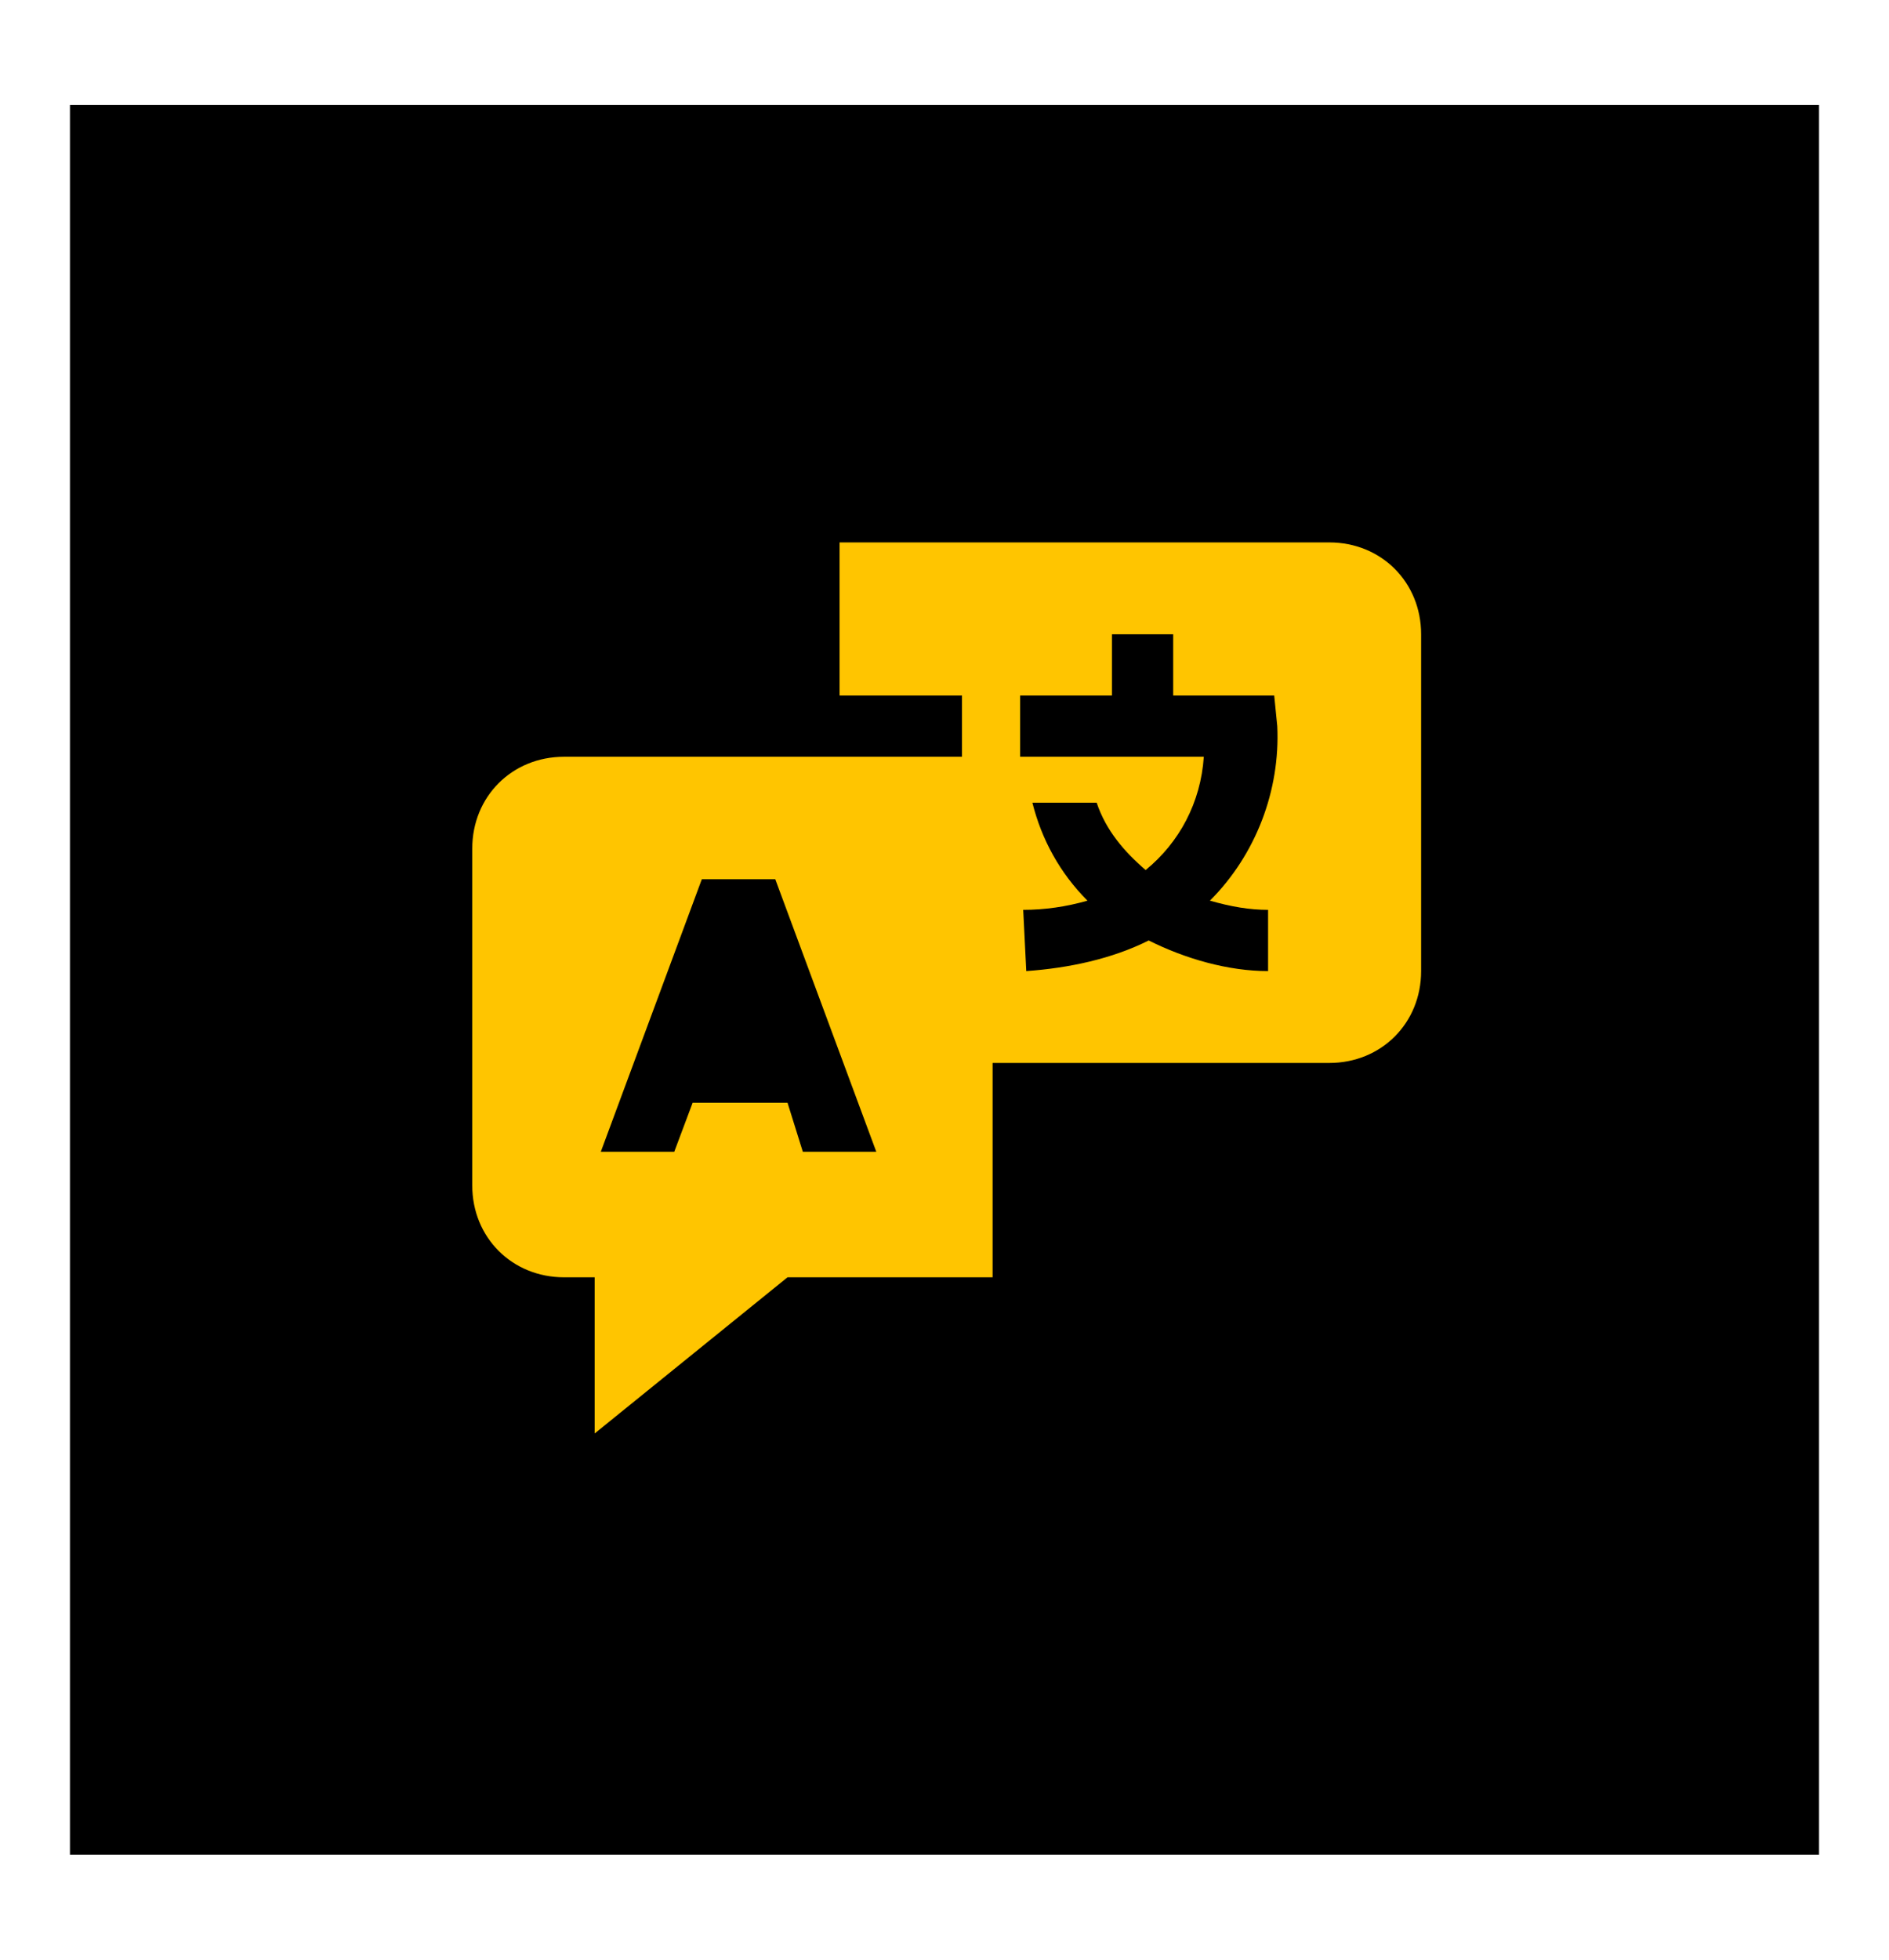 <svg width="108" height="112" viewBox="0 0 108 112" fill="none" xmlns="http://www.w3.org/2000/svg">
<g filter="url(#filter0_dd_414_37)">
<rect x="4" y="6" width="100" height="100" fill="transperant"/>
</g>
<path d="M76 31H48V39.75H55V43.25H32.25C29.275 43.25 27 45.525 27 48.5V67.75C27 70.725 29.275 73 32.25 73H34V81.925L45.025 73H56.75V60.75H76C78.975 60.75 81.25 58.475 81.25 55.5V36.25C81.25 33.275 78.975 31 76 31V31ZM45.9 65.825L45.025 63.025H39.6L38.55 65.825H34.35L40.125 50.25H44.325L50.1 65.825H45.9ZM72.5 52V55.5C70.225 55.5 67.775 54.8 65.675 53.75C63.575 54.8 61.125 55.325 58.675 55.5L58.5 52C59.725 52 60.95 51.825 62.175 51.475C60.6 49.9 59.55 47.975 59.025 45.875H62.7C63.225 47.45 64.275 48.675 65.5 49.725C67.425 48.15 68.65 45.875 68.825 43.25H58.325V39.75H63.575V36.25H67.075V39.75H72.85L73.025 41.5C73.2 45.175 71.8 48.85 69.175 51.475C70.4 51.825 71.45 52 72.5 52V52Z" fill="#FFC500"/>
<defs>
<filter id="filter0_dd_414_37" x="0" y="0" width="108" height="112" filterUnits="userSpaceOnUse" color-interpolation-filters="sRGB">
<feFlood flood-opacity="0" result="BackgroundImageFix"/>
<feColorMatrix in="SourceAlpha" type="matrix" values="0 0 0 0 0 0 0 0 0 0 0 0 0 0 0 0 0 0 127 0" result="hardAlpha"/>
<feOffset dy="2"/>
<feGaussianBlur stdDeviation="2"/>
<feComposite in2="hardAlpha" operator="out"/>
<feColorMatrix type="matrix" values="0 0 0 0 0.765 0 0 0 0 0.765 0 0 0 0 0.765 0 0 0 0.25 0"/>
<feBlend mode="normal" in2="BackgroundImageFix" result="effect1_dropShadow_414_37"/>
<feColorMatrix in="SourceAlpha" type="matrix" values="0 0 0 0 0 0 0 0 0 0 0 0 0 0 0 0 0 0 127 0" result="hardAlpha"/>
<feOffset dy="-2"/>
<feGaussianBlur stdDeviation="2"/>
<feComposite in2="hardAlpha" operator="out"/>
<feColorMatrix type="matrix" values="0 0 0 0 0.765 0 0 0 0 0.765 0 0 0 0 0.765 0 0 0 0.25 0"/>
<feBlend mode="normal" in2="effect1_dropShadow_414_37" result="effect2_dropShadow_414_37"/>
<feBlend mode="normal" in="SourceGraphic" in2="effect2_dropShadow_414_37" result="shape"/>
</filter>
</defs>
</svg>
